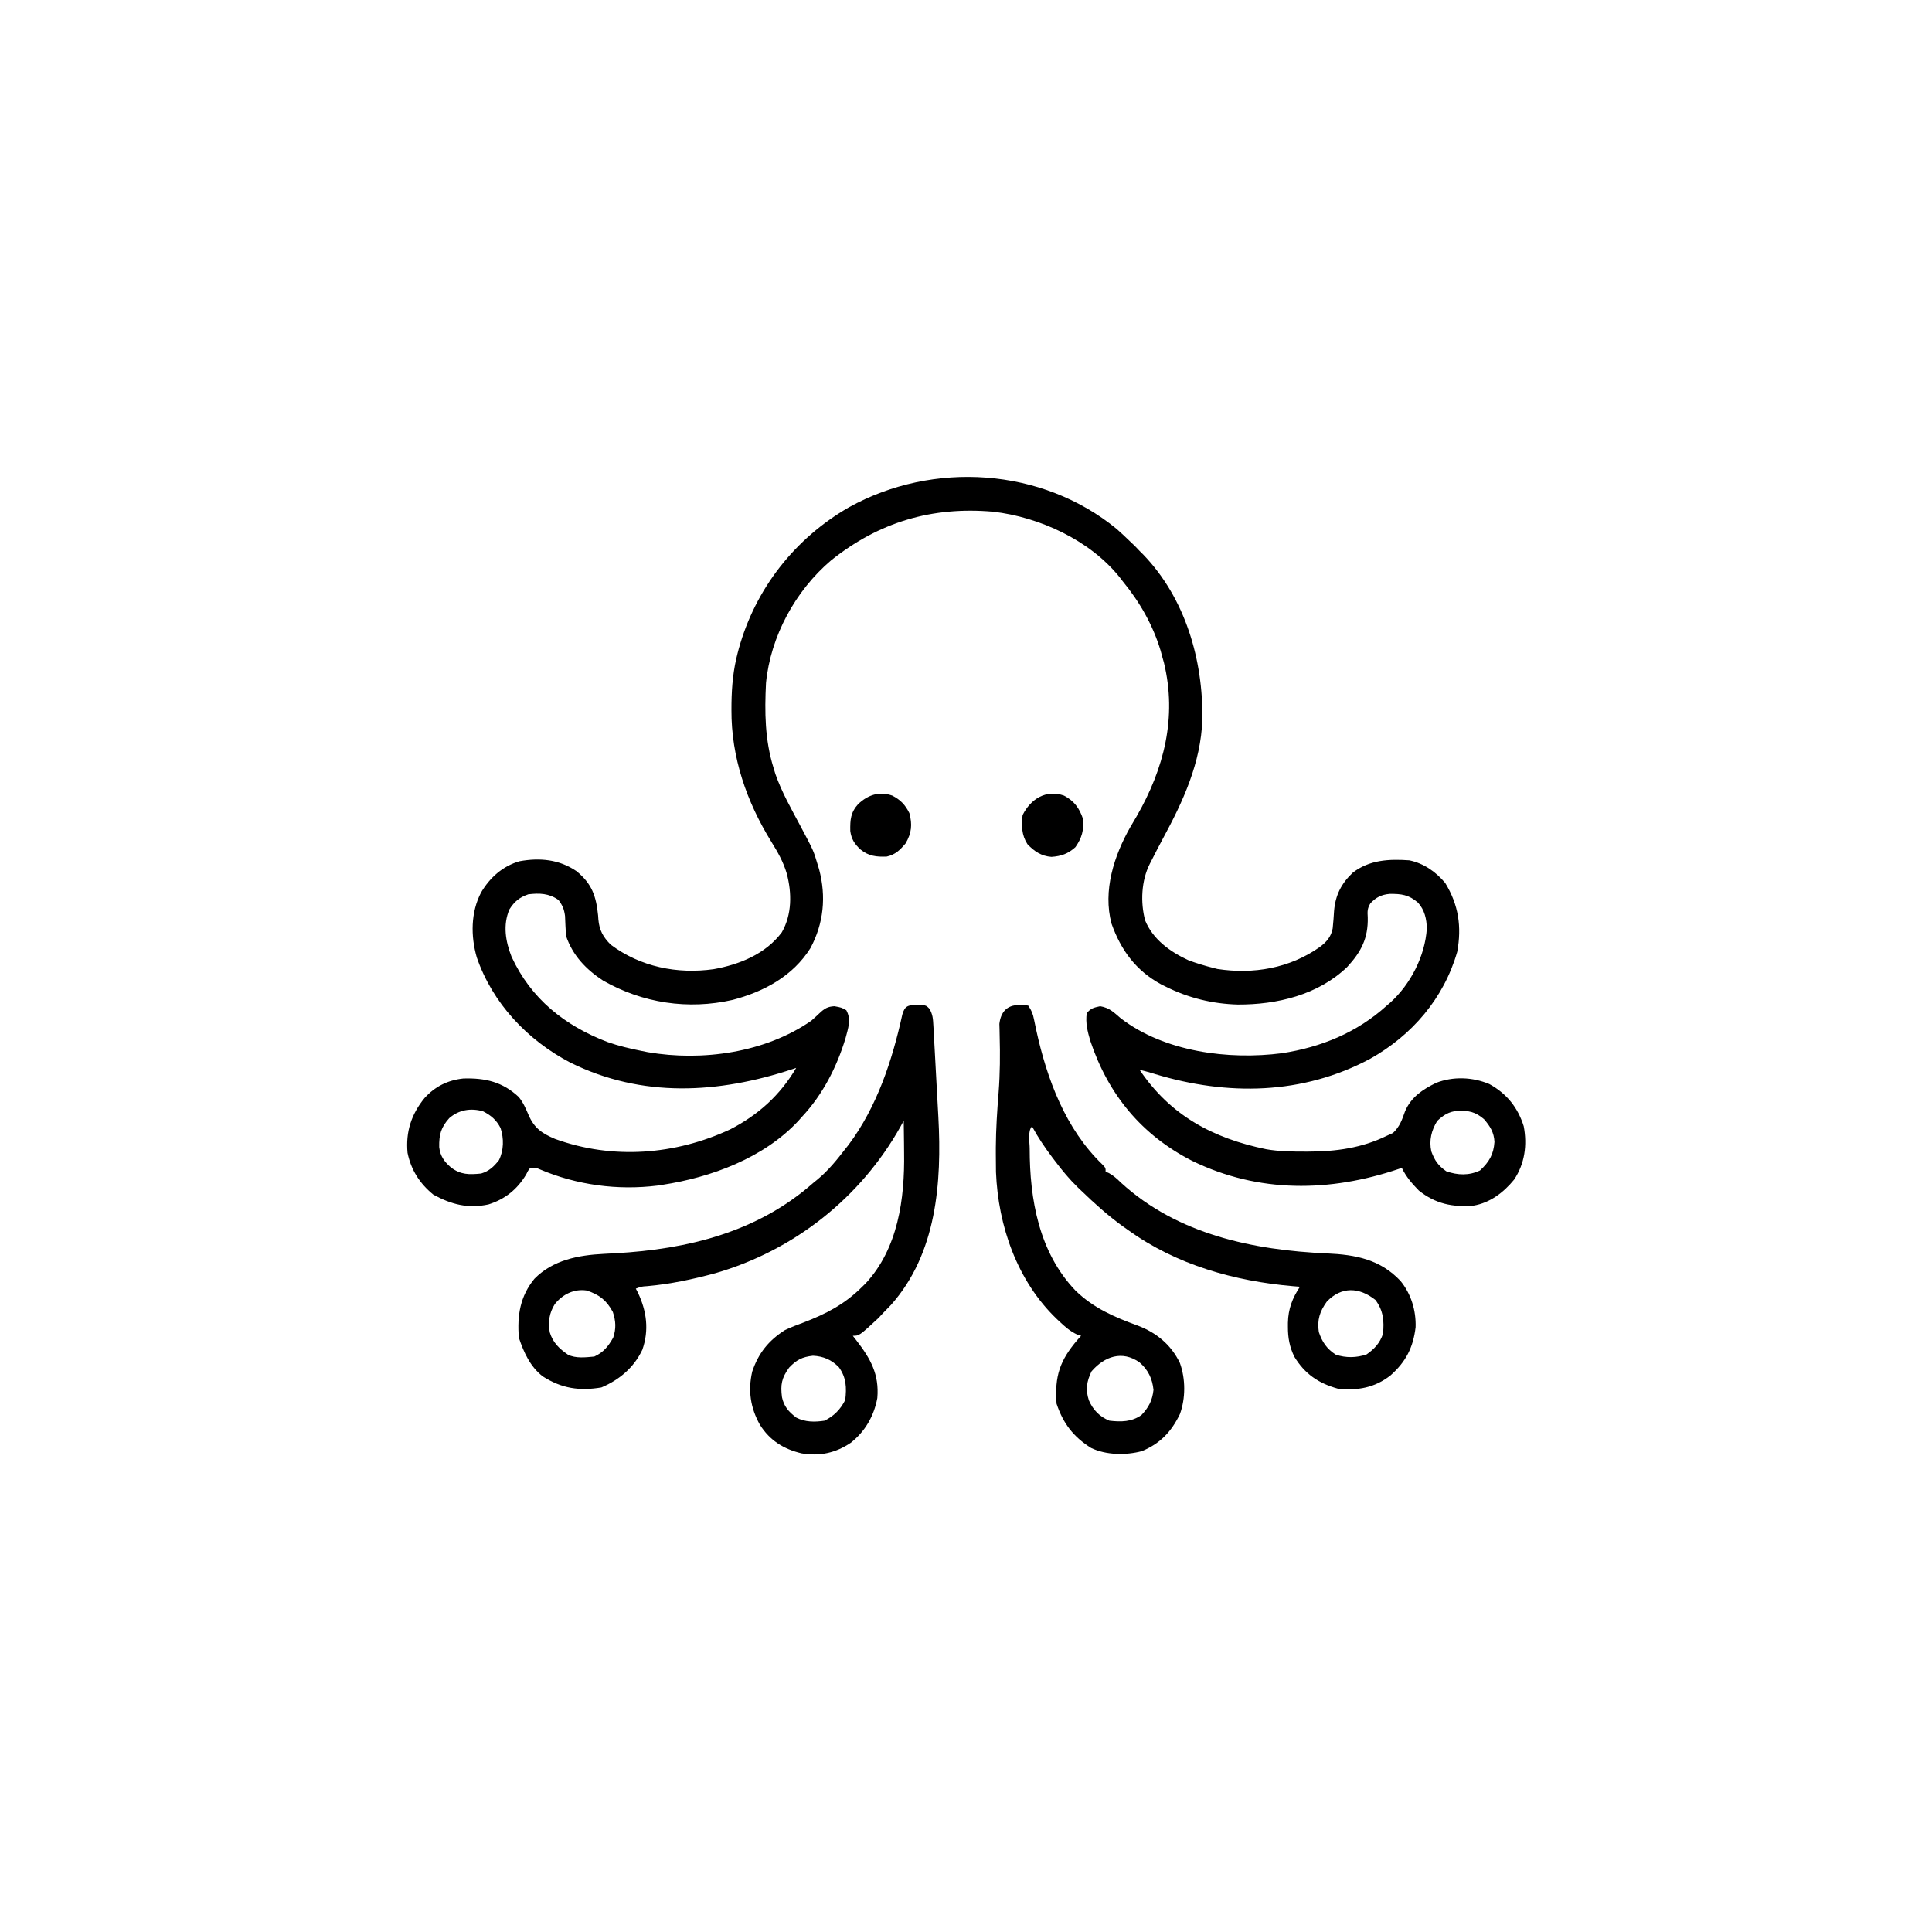 <svg width="300" height="300" viewBox="0 0 300 300" fill="none" xmlns="http://www.w3.org/2000/svg">
<path d="M173.413 82.146C174.121 82.777 174.809 83.42 175.488 84.082C175.736 84.317 175.983 84.553 176.239 84.796C176.592 85.167 176.592 85.167 176.953 85.546C177.137 85.729 177.322 85.912 177.512 86.1C184.053 92.883 186.835 102.479 186.701 111.724C186.468 118.453 183.724 124.411 180.568 130.227C179.969 131.34 179.391 132.464 178.82 133.593C178.724 133.781 178.627 133.968 178.527 134.162C177.225 136.745 177.067 140.111 177.813 142.913C179.026 145.894 181.741 147.822 184.57 149.121C185.824 149.582 187.082 149.969 188.379 150.292C188.707 150.377 188.707 150.377 189.042 150.463C194.634 151.318 200.266 150.347 204.913 147.07C205.961 146.3 206.7 145.469 206.94 144.152C207.036 143.256 207.097 142.36 207.153 141.462C207.358 139.013 208.271 137.196 210.058 135.509C212.662 133.506 215.691 133.371 218.847 133.593C221.115 134.074 222.928 135.351 224.414 137.109C226.488 140.509 226.995 143.901 226.275 147.807C224.191 155.037 219.254 160.766 212.745 164.414C202.25 170.02 190.588 170.17 179.389 166.788C179.173 166.721 178.957 166.655 178.734 166.586C178.144 166.411 177.551 166.258 176.953 166.113C181.744 173.219 188.309 176.738 196.61 178.45C198.605 178.797 200.585 178.823 202.606 178.82C202.895 178.82 202.895 178.82 203.189 178.82C207.448 178.809 211.469 178.264 215.332 176.367C215.652 176.222 215.972 176.077 216.302 175.927C217.355 174.948 217.703 173.89 218.181 172.55C219.124 170.35 220.901 169.175 222.987 168.15C225.646 167.112 228.64 167.235 231.258 168.325C233.956 169.808 235.684 171.956 236.602 174.877C237.159 177.794 236.767 180.699 235.105 183.178C233.493 185.157 231.36 186.781 228.808 187.207C225.558 187.48 222.897 186.93 220.312 184.863C219.243 183.769 218.342 182.728 217.675 181.347C217.516 181.402 217.356 181.457 217.191 181.513C206.506 185.128 195.463 185.292 185.138 180.267C177.269 176.256 172.088 169.957 169.308 161.638C168.879 160.186 168.529 158.834 168.75 157.324C169.379 156.544 169.862 156.458 170.837 156.243C172.298 156.503 172.92 157.168 174.028 158.117C180.821 163.337 190.766 164.614 199.046 163.544C205.158 162.614 210.73 160.326 215.332 156.152C215.517 155.994 215.702 155.836 215.892 155.673C219.048 152.806 221.279 148.445 221.557 144.195C221.529 142.697 221.213 141.295 220.186 140.162C218.758 138.926 217.587 138.781 215.773 138.803C214.514 138.912 213.651 139.348 212.796 140.267C212.308 141.072 212.329 141.524 212.384 142.456C212.461 145.682 211.371 147.79 209.198 150.146C204.683 154.495 198.285 156.014 192.185 155.983C188.293 155.879 184.542 154.963 181.054 153.222C180.806 153.1 180.558 152.977 180.303 152.851C176.378 150.714 174.067 147.553 172.597 143.427C171.225 138.304 172.991 132.862 175.523 128.415C175.846 127.864 176.17 127.313 176.495 126.763C180.748 119.369 182.794 111.382 180.733 102.889C180.646 102.58 180.558 102.271 180.468 101.953C180.351 101.516 180.351 101.516 180.232 101.071C179.022 97.038 176.976 93.474 174.316 90.234C174.158 90.028 174 89.822 173.838 89.61C169.233 83.883 161.416 80.284 154.221 79.456C144.733 78.625 136.504 81.05 129.047 87.016C123.513 91.722 119.655 98.79 118.945 106.054C118.722 110.567 118.763 114.904 120.117 119.238C120.256 119.698 120.256 119.698 120.397 120.168C121.373 122.985 122.868 125.592 124.265 128.216C126.316 132.075 126.316 132.075 126.91 134.069C127.005 134.381 127.1 134.693 127.197 135.015C128.31 139.225 127.903 143.387 125.845 147.225C123.118 151.567 118.611 153.998 113.759 155.263C106.862 156.833 99.787 155.772 93.642 152.261C91.002 150.537 88.901 148.344 87.89 145.312C87.822 144.282 87.779 143.252 87.737 142.22C87.59 141.16 87.354 140.596 86.718 139.746C85.247 138.705 83.77 138.66 82.031 138.867C80.647 139.354 79.888 139.974 79.101 141.21C78.07 143.618 78.497 146.18 79.431 148.553C82.433 155.083 87.703 159.273 94.324 161.8C96.052 162.411 97.814 162.821 99.609 163.183C99.936 163.249 100.262 163.315 100.599 163.383C109.066 164.833 118.829 163.461 125.976 158.496C126.411 158.114 126.839 157.724 127.258 157.324C128.024 156.605 128.506 156.3 129.565 156.243C130.664 156.445 130.664 156.445 131.414 156.866C132.22 158.303 131.686 159.702 131.295 161.207C129.935 165.712 127.739 169.991 124.511 173.437C124.333 173.639 124.154 173.84 123.97 174.048C118.612 179.805 110.442 182.824 102.832 183.984C102.458 184.041 102.458 184.041 102.076 184.099C95.909 184.865 89.584 184.017 83.871 181.596C83.184 181.296 83.184 181.296 82.324 181.347C81.985 181.789 81.985 181.789 81.701 182.373C80.326 184.682 78.413 186.221 75.845 187.023C72.69 187.707 70.078 187.029 67.291 185.504C65.191 183.794 63.825 181.68 63.281 179.003C62.984 175.749 63.86 173.035 65.918 170.507C67.561 168.699 69.521 167.725 71.95 167.465C75.348 167.362 78.04 167.99 80.558 170.348C81.264 171.234 81.642 172.122 82.086 173.162C82.983 175.203 84.165 175.997 86.198 176.857C95.128 180.095 104.827 179.349 113.383 175.37C117.766 173.11 121.144 170.051 123.633 165.82C123.374 165.906 123.374 165.906 123.111 165.994C111.585 169.819 99.688 170.524 88.528 164.982C81.894 161.505 76.482 155.788 74.03 148.653C73.081 145.353 73.092 141.648 74.707 138.574C76.073 136.258 78.068 134.484 80.68 133.732C83.829 133.161 86.84 133.45 89.513 135.272C91.911 137.228 92.563 139.125 92.871 142.144C92.885 142.343 92.898 142.541 92.912 142.746C93.057 144.434 93.641 145.495 94.829 146.685C99.444 150.139 105.148 151.284 110.805 150.495C114.831 149.773 118.88 148.139 121.397 144.775C122.993 141.999 122.964 138.653 122.168 135.644C121.638 133.832 120.759 132.296 119.769 130.7C115.933 124.493 113.541 117.582 113.58 110.247C113.582 109.914 113.583 109.582 113.585 109.239C113.624 106.534 113.858 103.983 114.55 101.367C114.606 101.159 114.661 100.951 114.717 100.736C117.306 91.391 123.445 83.581 131.842 78.761C144.898 71.532 161.782 72.602 173.413 82.146ZM69.764 173.619C68.479 175.052 68.163 176.171 68.2 178.119C68.345 179.511 69.007 180.41 70.037 181.292C71.564 182.429 72.837 182.407 74.707 182.226C75.949 181.85 76.663 181.173 77.472 180.157C78.238 178.614 78.258 176.784 77.726 175.159C77.082 173.902 76.24 173.19 75 172.558C73.111 172.024 71.267 172.317 69.764 173.619ZM223.169 174.06C222.264 175.545 221.889 177.062 222.253 178.784C222.781 180.224 223.329 180.995 224.579 181.878C226.368 182.496 228.09 182.566 229.815 181.75C231.246 180.424 231.926 179.253 232.06 177.315C231.995 175.846 231.378 174.87 230.438 173.785C229.07 172.617 228.078 172.443 226.309 172.485C224.956 172.622 224.14 173.142 223.169 174.06Z" fill="black"/>
<path d="M142.365 156.043C142.621 156.034 142.878 156.026 143.142 156.018C143.848 156.153 143.848 156.153 144.318 156.626C144.848 157.531 144.877 158.211 144.934 159.257C144.946 159.449 144.957 159.641 144.969 159.838C145.006 160.471 145.038 161.104 145.069 161.737C145.094 162.18 145.119 162.624 145.144 163.067C145.196 163.997 145.246 164.926 145.294 165.856C145.354 167.039 145.419 168.222 145.486 169.404C145.55 170.541 145.612 171.678 145.673 172.815C145.685 173.028 145.696 173.241 145.708 173.46C146.259 183.631 145.449 194.645 138.355 202.625C137.943 203.055 137.529 203.483 137.11 203.907C136.868 204.166 136.626 204.426 136.377 204.694C133.428 207.422 133.428 207.422 132.422 207.422C132.602 207.652 132.782 207.882 132.968 208.119C135.166 210.962 136.548 213.391 136.231 217.09C135.714 219.88 134.338 222.273 132.102 224.039C129.744 225.624 127.277 226.154 124.475 225.678C121.685 225.022 119.524 223.668 117.993 221.228C116.529 218.618 116.129 215.931 116.803 212.987C117.758 210.128 119.348 208.158 121.875 206.543C122.812 206.09 123.773 205.728 124.75 205.371C128.319 203.997 131.151 202.536 133.887 199.805C134.13 199.567 134.13 199.567 134.378 199.324C139.458 193.902 140.501 186.1 140.387 179.004C140.383 178.517 140.379 178.031 140.375 177.544C140.366 176.37 140.351 175.197 140.332 174.024C140.165 174.329 139.998 174.634 139.825 174.948C133.626 186.007 123.259 194.194 111.046 197.711C107.574 198.647 104.112 199.392 100.527 199.71C99.602 199.772 99.602 199.772 98.731 200.098C98.836 200.301 98.942 200.504 99.051 200.712C100.413 203.585 100.817 206.547 99.738 209.601C98.427 212.364 96.174 214.262 93.384 215.442C89.951 216.014 87.241 215.606 84.282 213.73C82.334 212.221 81.333 210.014 80.567 207.715C80.291 204.278 80.755 201.286 82.985 198.568C85.855 195.646 89.81 194.897 93.755 194.699C94.147 194.678 94.538 194.657 94.93 194.635C95.132 194.625 95.334 194.614 95.542 194.603C106.792 193.982 117.624 191.33 126.27 183.692C126.578 183.441 126.578 183.441 126.893 183.185C128.586 181.79 129.916 180.151 131.25 178.418C131.418 178.206 131.586 177.995 131.759 177.776C136.168 171.894 138.555 164.65 140.111 157.543C140.49 156.165 141.035 156.062 142.365 156.043ZM86.151 202.497C85.282 203.876 85.084 205.281 85.364 206.877C85.855 208.486 86.825 209.406 88.184 210.352C89.41 210.965 90.95 210.769 92.285 210.645C93.734 209.972 94.426 209.088 95.215 207.715C95.692 206.285 95.629 205.153 95.16 203.723C94.186 201.91 93.063 201.041 91.114 200.391C89.144 200.098 87.382 200.966 86.151 202.497ZM122.534 212.366C121.372 213.98 121.171 215.006 121.427 216.963C121.752 218.456 122.47 219.213 123.651 220.13C125.042 220.843 126.507 220.833 128.028 220.606C129.493 219.886 130.517 218.849 131.25 217.383C131.476 215.47 131.415 213.89 130.258 212.303C129.134 211.146 127.839 210.593 126.233 210.517C124.555 210.706 123.7 211.147 122.534 212.366Z" fill="black"/>
<path d="M158.203 156.061C158.463 156.056 158.723 156.051 158.99 156.046C159.326 156.099 159.326 156.099 159.668 156.152C160.222 156.983 160.377 157.396 160.57 158.342C160.625 158.602 160.68 158.863 160.736 159.132C160.795 159.412 160.853 159.691 160.913 159.979C162.577 167.566 165.445 175.29 171.162 180.807C171.68 181.348 171.68 181.348 171.68 181.934C171.93 182.042 171.93 182.042 172.187 182.153C172.955 182.577 173.484 183.081 174.115 183.691C182.861 191.669 194.587 194.126 206.058 194.629C210.504 194.831 214.302 195.544 217.464 198.895C219.116 200.915 219.9 203.49 219.815 206.09C219.442 209.246 218.294 211.472 215.918 213.574C213.456 215.5 210.797 215.967 207.715 215.625C204.709 214.786 202.606 213.33 200.989 210.681C200.235 209.146 199.984 207.73 199.988 206.03C199.988 205.825 199.988 205.62 199.988 205.408C200.035 203.26 200.668 201.586 201.855 199.805C201.318 199.762 201.318 199.762 200.769 199.718C191.708 198.937 182.667 196.408 175.195 191.016C174.781 190.725 174.781 190.725 174.359 190.429C172.032 188.746 169.933 186.857 167.871 184.863C167.705 184.705 167.54 184.548 167.369 184.385C166.085 183.137 164.975 181.806 163.898 180.377C163.732 180.16 163.567 179.943 163.397 179.719C162.237 178.176 161.17 176.604 160.254 174.902C159.548 175.608 159.89 177.402 159.888 178.345C159.89 186.236 161.329 194.473 166.992 200.391C169.794 203.125 173.022 204.508 176.642 205.829C179.561 206.927 181.853 208.808 183.215 211.652C184.103 214.095 184.112 217.138 183.215 219.58C181.907 222.298 180.129 224.183 177.305 225.334C174.838 225.996 171.743 225.952 169.426 224.839C166.669 223.108 165.083 221.032 164.062 217.969C163.749 213.724 164.551 211.266 167.335 208.024C167.6 207.726 167.6 207.726 167.871 207.422C167.667 207.358 167.463 207.293 167.253 207.227C166.195 206.738 165.416 206.05 164.575 205.261C164.408 205.105 164.241 204.948 164.068 204.787C157.947 198.913 154.987 190.365 154.655 181.999C154.637 181.073 154.632 180.149 154.632 179.224C154.632 178.88 154.632 178.536 154.632 178.182C154.649 175.315 154.835 172.475 155.065 169.618C155.29 166.68 155.308 163.762 155.226 160.816C155.22 160.495 155.214 160.173 155.208 159.842C155.2 159.56 155.191 159.278 155.183 158.988C155.397 157.131 156.369 156.069 158.203 156.061ZM206.03 202.112C204.934 203.635 204.503 204.946 204.785 206.836C205.306 208.386 206.025 209.456 207.422 210.352C209.004 210.879 210.625 210.85 212.201 210.315C213.41 209.472 214.271 208.555 214.746 207.129C214.961 205.148 214.799 203.478 213.574 201.855C211.06 199.854 208.299 199.74 206.03 202.112ZM169.501 212.933C168.732 214.501 168.537 215.793 169.079 217.438C169.725 218.939 170.749 219.987 172.265 220.605C174.071 220.815 175.722 220.805 177.246 219.727C178.384 218.525 178.928 217.468 179.114 215.826C178.934 214.065 178.282 212.708 176.935 211.542C174.248 209.656 171.51 210.615 169.501 212.933Z" fill="black"/>
<path d="M138.556 123.541C139.826 124.2 140.571 124.966 141.211 126.27C141.682 128.051 141.563 129.332 140.625 130.957C139.754 131.989 139.026 132.713 137.695 133.008C136.094 133.079 134.852 132.932 133.593 131.891C132.686 131.043 132.192 130.272 132.03 129.028C132.005 127.268 132.069 126.17 133.3 124.805C134.833 123.422 136.539 122.829 138.556 123.541Z" fill="black"/>
<path d="M165.216 123.54C166.767 124.345 167.61 125.484 168.164 127.148C168.336 128.897 167.984 130.121 166.992 131.543C165.853 132.576 164.781 132.949 163.274 133.056C161.708 132.944 160.599 132.198 159.54 131.085C158.623 129.655 158.604 128.213 158.789 126.562C160.039 124.062 162.427 122.556 165.216 123.54Z" fill="black"/>
</svg>
